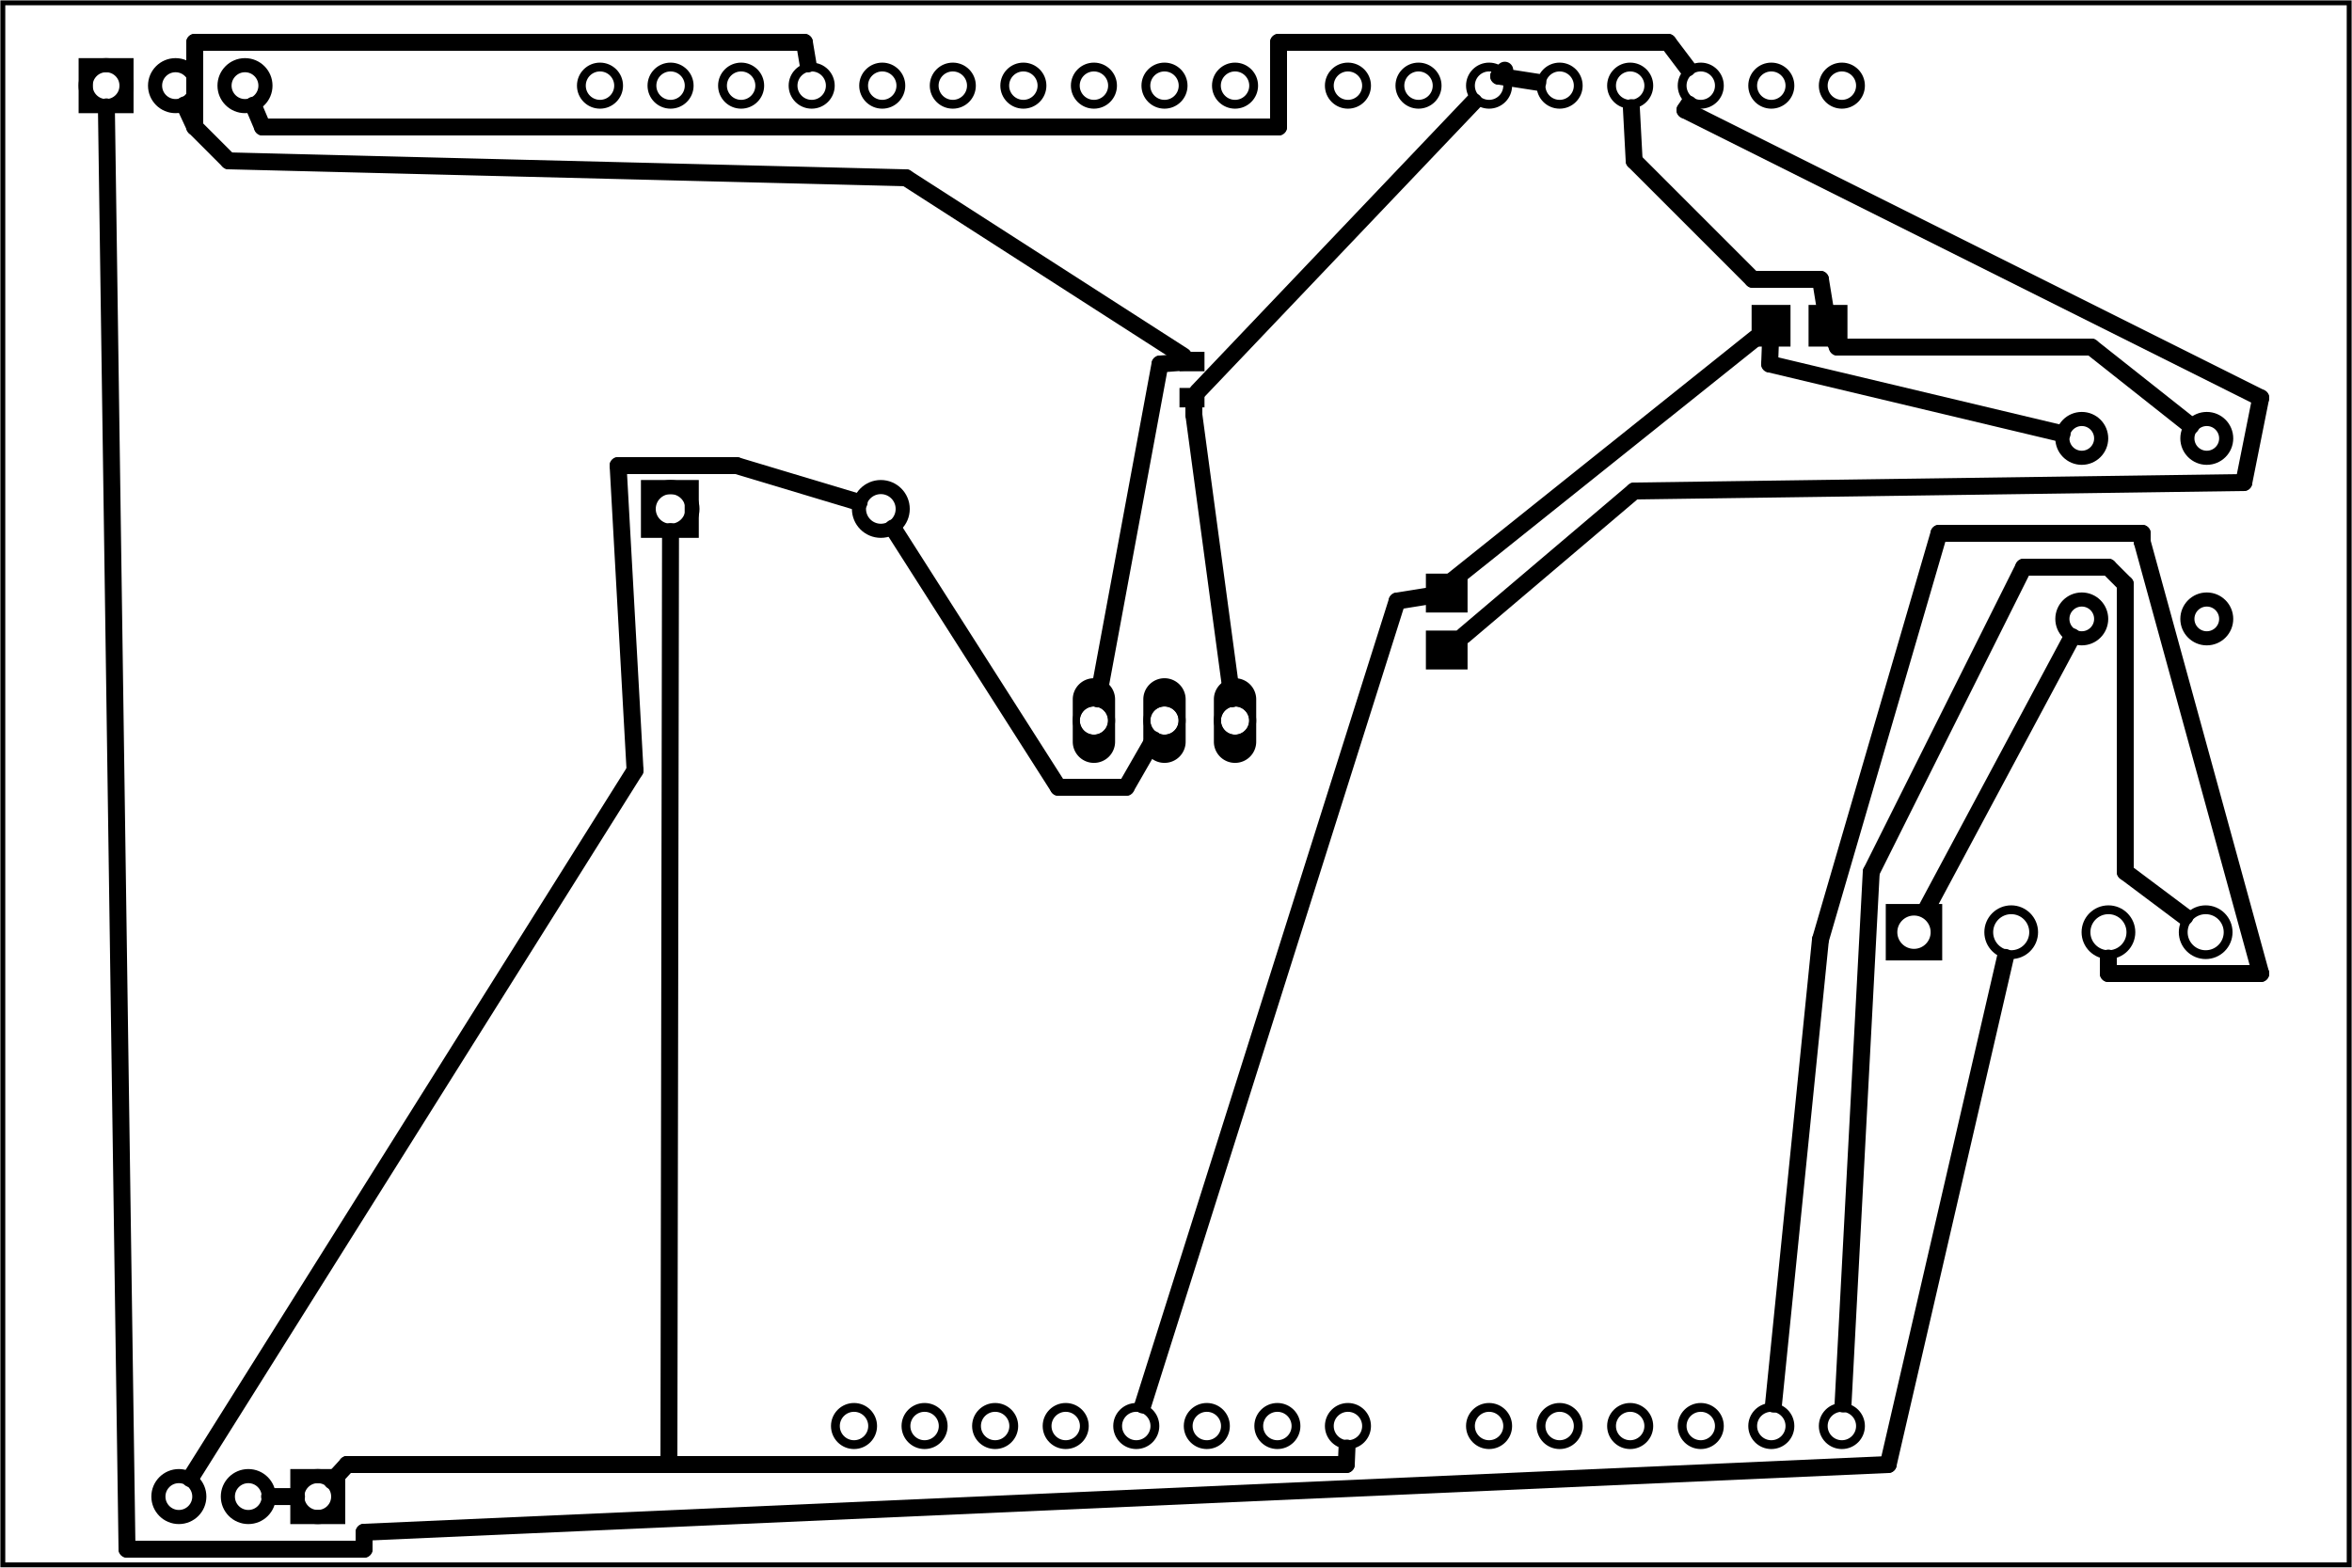 <?xml version='1.0' encoding='UTF-8' standalone='no'?>
<!-- Created with Fritzing (http://www.fritzing.org/) -->
<svg xmlns="http://www.w3.org/2000/svg" width="3.333in" xmlns:svg="http://www.w3.org/2000/svg" baseProfile="tiny" y="0in" viewBox="0 0 240 160" version="1.2" height="2.222in" x="0in" >
 <g partID="57710">
  <g id="board" >
   <rect width="239.424" stroke="black" stroke-width="0.5" fill="none" fill-opacity="0.5" y="0.288" height="159.424" id="boardoutline" x="0.288" />
  </g>
 </g>
 <g partID="58330">
  <g transform="translate(65.401,48.342)">
   <g id="copper0" >
    <rect width="4.464" stroke="black" stroke-width="1.44" fill="none" y="1.368" height="4.464" x="0.72" />
    <circle cy="3.6" stroke="black" stroke-width="1.44" fill="none" r="2.232" id="connector0pin"  cx="3.024"/>
    <circle cy="3.6" stroke="black" stroke-width="1.44" fill="none" r="2.232" id="connector1pin"  cx="24.48"/>
   </g>
  </g>
 </g>
 <g partID="58200">
  <g transform="translate(7.761,1.541)">
   <g id="copper0" >
    <circle cy="144" stroke="black" stroke-width="0.9" fill="none" r="1.9" id="connector1pad"  cx="151.384"/>
    <circle cy="144" stroke="black" stroke-width="0.9" fill="none" r="1.9" id="connector2pad"  cx="158.583"/>
    <circle cy="144" stroke="black" stroke-width="0.9" fill="none" r="1.9" id="connector3pad"  cx="165.786"/>
    <circle cy="144" stroke="black" stroke-width="0.9" fill="none" r="1.9" id="connector4pad"  cx="172.985"/>
    <circle cy="144" stroke="black" stroke-width="0.9" fill="none" r="1.9" id="connector5pad"  cx="180.185"/>
    <circle cy="7.2" stroke="black" stroke-width="0.9" fill="none" r="1.9" id="connector51pad"  cx="118.263"/>
    <circle cy="7.2" stroke="black" stroke-width="0.9" fill="none" r="1.9" id="connector52pad"  cx="111.065"/>
    <circle cy="7.2" stroke="black" stroke-width="0.9" fill="none" r="1.9" id="connector53pad"  cx="103.864"/>
    <circle cy="7.2" stroke="black" stroke-width="0.9" fill="none" r="1.9" id="connector54pad"  cx="96.664"/>
    <circle cy="7.2" stroke="black" stroke-width="0.9" fill="none" r="1.9" id="connector55pad"  cx="89.464"/>
    <circle cy="7.2" stroke="black" stroke-width="0.9" fill="none" r="1.9" id="connector56pad"  cx="82.264"/>
    <circle cy="7.2" stroke="black" stroke-width="0.9" fill="none" r="1.9" id="connector57pad"  cx="75.064"/>
    <circle cy="7.2" stroke="black" stroke-width="0.9" fill="none" r="1.9" id="connector58pad"  cx="67.864"/>
    <circle cy="7.2" stroke="black" stroke-width="0.9" fill="none" r="1.9" id="connector59pad"  cx="60.664"/>
    <circle cy="7.2" stroke="black" stroke-width="0.9" fill="none" r="1.9" id="connector60pad"  cx="53.463"/>
    <circle cy="7.2" stroke="black" stroke-width="0.9" fill="none" r="1.9" id="connector61pad"  cx="180.185"/>
    <circle cy="7.2" stroke="black" stroke-width="0.9" fill="none" r="1.9" id="connector62pad"  cx="172.985"/>
    <circle cy="7.2" stroke="black" stroke-width="0.9" fill="none" r="1.9" id="connector63pad"  cx="165.786"/>
    <circle cy="7.2" stroke="black" stroke-width="0.9" fill="none" r="1.9" id="connector64pad"  cx="158.583"/>
    <circle cy="7.2" stroke="black" stroke-width="0.9" fill="none" r="1.9" id="connector65pad"  cx="151.384"/>
    <circle cy="7.2" stroke="black" stroke-width="0.9" fill="none" r="1.9" id="connector66pad"  cx="144.185"/>
    <circle cy="7.2" stroke="black" stroke-width="0.9" fill="none" r="1.9" id="connector67pad"  cx="136.985"/>
    <circle cy="7.2" stroke="black" stroke-width="0.9" fill="none" r="1.9" id="connector68pad"  cx="129.784"/>
    <circle cy="144" stroke="black" stroke-width="0.9" fill="none" r="1.9" id="connector84pad"  cx="86.584"/>
    <circle cy="144" stroke="black" stroke-width="0.9" fill="none" r="1.9" id="connector91pin"  cx="79.384"/>
    <circle cy="144" stroke="black" stroke-width="0.9" fill="none" r="1.9" id="connector85pad"  cx="93.784"/>
    <circle cy="144" stroke="black" stroke-width="0.9" fill="none" r="1.9" id="connector86pad"  cx="100.985"/>
    <circle cy="144" stroke="black" stroke-width="0.9" fill="none" r="1.9" id="connector87pad"  cx="108.185"/>
    <circle cy="144" stroke="black" stroke-width="0.9" fill="none" r="1.9" id="connector88pad"  cx="115.384"/>
    <circle cy="144" stroke="black" stroke-width="0.9" fill="none" r="1.9" id="connector89pad"  cx="122.583"/>
    <circle cy="144" stroke="black" stroke-width="0.9" fill="none" r="1.9" id="connector90pad"  cx="129.784"/>
    <circle cy="144" stroke="black" stroke-width="0.9" fill="none" r="1.9" id="connector0pad"  cx="144.185"/>
   </g>
  </g>
 </g>
 <g partID="58770">
  <g transform="translate(133.514,82.469)">
   <g transform="matrix(-1,0,0,-1,0,0)">
    <g id="copper0" >
     <circle cy="8.928" stroke="black" stroke-width="0.72" fill="none" r="1.8" id="connector0pad"  connectorname="1" cx="7.489"/>
     <path stroke="none" stroke-width="0" fill="black" d="m7.489,4.608a2.16,2.16,0,0,1,2.16,2.16l0,4.32a2.16,2.16,0,0,1,-2.16,2.16l0,0a2.16,2.16,0,0,1,-2.16,-2.16l0,-4.32a2.16,2.16,0,0,1,2.16,-2.16l0,0zM6.049,8.928a1.44,1.44,0,1,0,2.88,0,1.44,1.44,0,1,0,-2.88,0z" />
     <circle cy="8.928" stroke="black" stroke-width="0.72" fill="none" r="1.8" id="connector1pad"  connectorname="2" cx="14.689"/>
     <path stroke="none" stroke-width="0" fill="black" d="m14.689,4.608a2.16,2.16,0,0,1,2.16,2.16l0,4.32a2.16,2.16,0,0,1,-2.16,2.16l0,0a2.16,2.16,0,0,1,-2.16,-2.16l0,-4.32a2.16,2.16,0,0,1,2.16,-2.16l0,0zM13.249,8.928a1.44,1.44,0,1,0,2.88,0,1.44,1.44,0,1,0,-2.88,0z" />
     <circle cy="8.928" stroke="black" stroke-width="0.72" fill="none" r="1.8" id="connector2pad"  connectorname="3" cx="21.889"/>
     <path stroke="none" stroke-width="0" fill="black" d="m21.889,4.608a2.16,2.16,0,0,1,2.16,2.16l0,4.32a2.16,2.16,0,0,1,-2.16,2.16l0,0a2.16,2.16,0,0,1,-2.16,-2.16l0,-4.32a2.16,2.16,0,0,1,2.16,-2.16l0,0zM20.449,8.928a1.44,1.44,0,1,0,2.88,0,1.44,1.44,0,1,0,-2.88,0z" />
    </g>
   </g>
  </g>
 </g>
 <g partID="72500">
  <g transform="translate(3.378,16.779)">
   <g transform="matrix(0,-1,1,0,0,0)">
    <g id="copper0" >
     <g id="copper1" >
      <g id="connector0pin" >
       <circle cy="7.447" stroke="black" stroke-width="1.44" fill="none" r="2.088"  cx="8.038"/>
       <rect width="4.176" stroke="black" stroke-width="1.44" fill="none" y="5.363" height="4.167" x="5.95" />
      </g>
      <circle cy="14.533" stroke="black" stroke-width="1.44" fill="none" r="2.088" id="connector1pin"  cx="8.038"/>
      <circle cy="21.621" stroke="black" stroke-width="1.44" fill="none" r="2.088" id="connector2pin"  cx="8.038"/>
     </g>
    </g>
   </g>
  </g>
 </g>
 <g partID="65920">
  <g transform="translate(39.872,144.703)">
   <g transform="matrix(0,1,-1,0,0,0)">
    <g id="copper0" >
     <g id="copper1" >
      <g id="connector0pin" >
       <circle cy="7.447" stroke="black" stroke-width="1.44" fill="none" r="2.088"  cx="8.038"/>
       <rect width="4.176" stroke="black" stroke-width="1.44" fill="none" y="5.363" height="4.167" x="5.95" />
      </g>
      <circle cy="14.533" stroke="black" stroke-width="1.44" fill="none" r="2.088" id="connector1pin"  cx="8.038"/>
      <circle cy="21.621" stroke="black" stroke-width="1.44" fill="none" r="2.088" id="connector2pin"  cx="8.038"/>
     </g>
    </g>
   </g>
  </g>
 </g>
 <g partID="71590">
  <g transform="translate(228.028,42.321)">
   <g transform="matrix(0,1,-1,0,0,0)">
    <g id="copper0" >
     <circle cy="15.602" stroke="black" stroke-width="1.44" fill="none" r="1.98" id="connector0pad"  cx="20.846"/>
     <circle cy="15.602" stroke="black" stroke-width="1.44" fill="none" r="1.98" id="connector1pad"  cx="2.421"/>
     <circle cy="2.846" stroke="black" stroke-width="1.44" fill="none" r="1.98" id="connector2pad"  cx="20.846"/>
     <circle cy="2.846" stroke="black" stroke-width="1.44" fill="none" r="1.98" id="connector3pad"  cx="2.421"/>
    </g>
   </g>
  </g>
 </g>
 <g partID="124200">
  <g transform="translate(189.001,85.216)">
   <g id="copper0" >
    <circle cy="9.926" stroke="black" stroke-width="0.9" fill="none" r="2.291" id="connector0pad"  cx="6.304"/>
    <path stroke-width="0" fill="black" d="M3.424,7.046l5.76,0l0,5.761l-5.76,0L3.424,7.046zM4.603,9.926c0,0.939,0.762,1.7,1.701,1.7c0.939,0,1.7,-0.761,1.7,-1.7l0,0c0,-0.939,-0.761,-1.701,-1.7,-1.701C5.365,8.225,4.603,8.987,4.603,9.926z" />
    <circle cy="9.926" stroke="black" stroke-width="0.9" fill="none" r="2.291" id="connector1pad"  cx="16.224"/>
    <circle cy="9.926" stroke="black" stroke-width="0.9" fill="none" r="2.291" id="connector2pad"  cx="26.146"/>
    <circle cy="9.926" stroke="black" stroke-width="0.9" fill="none" r="2.291" id="connector3pad"  cx="36.068"/>
   </g>
  </g>
 </g>
 <g partID="208240">
  <g transform="translate(150.318,57.979)">
   <g transform="matrix(0,1,-1,0,0,0)">
    <g id="copper0" flipped="1">
     <g transform="matrix(-1, 0, 0, 1, 10.913, 0)">
      <g>
       <g>
        <g>
         <rect width="3.969" stroke-width="0" stroke="none" fill="black" y="0.567" fill-opacity="1" height="4.252" id="connector0pad" x="0.567"/>
         <rect width="3.969" stroke-width="0" stroke="none" fill="black" y="0.567" fill-opacity="1" height="4.252" id="connector1pad" x="6.378"/>
        </g>
       </g>
      </g>
     </g>
    </g>
   </g>
  </g>
 </g>
 <g partID="208220">
  <g transform="translate(189.082,35.94)">
   <g transform="matrix(-1,0,0,-1,0,0)">
    <g id="copper0" flipped="1">
     <g transform="matrix(-1, 0, 0, 1, 10.913, 0)">
      <g>
       <g>
        <g>
         <rect width="3.969" stroke-width="0" stroke="none" fill="black" y="0.567" fill-opacity="1" height="4.252" id="connector0pad" x="0.567"/>
         <rect width="3.969" stroke-width="0" stroke="none" fill="black" y="0.567" fill-opacity="1" height="4.252" id="connector1pad" x="6.378"/>
        </g>
       </g>
      </g>
     </g>
    </g>
   </g>
  </g>
 </g>
 <g partID="208200">
  <g transform="translate(122.907,35.909)">
   <g transform="matrix(0,1,-1,0,0,0)">
    <g id="copper0" flipped="1">
     <g transform="matrix(-1, 0, 0, 1, 5.669, 0)">
      <g>
       <g>
        <g>
         <rect width="1.984" stroke="none" stroke-width="0" stroke-linecap="round" fill="black" y="0" height="2.551" id="connector0pad" x="0" connectorname="1"/>
         <rect width="1.984" stroke="none" stroke-width="0" stroke-linecap="round" fill="black" y="0" height="2.551" id="connector1pad" x="3.685" connectorname="2"/>
         <g id="copper0"/>
        </g>
        <g/>
       </g>
      </g>
     </g>
    </g>
   </g>
  </g>
 </g>
 <g partID="93300">
  <line stroke-linecap="round" stroke="black" stroke-width="1.728" x1="122.196" y1="39.994" x2="150.395" y2="10.371"/>
 </g>
 <g partID="248680">
  <line stroke-linecap="round" stroke="black" stroke-width="1.728" x1="180.656" y1="34.973" x2="180.576" y2="37.152"/>
 </g>
 <g partID="248720">
  <line stroke-linecap="round" stroke="black" stroke-width="1.728" x1="180.576" y1="37.152" x2="210.421" y2="44.264"/>
 </g>
 <g partID="248860">
  <line stroke-linecap="round" stroke="black" stroke-width="1.728" x1="196.552" y1="92.813" x2="211.453" y2="64.983"/>
 </g>
 <g partID="249020">
  <line stroke-linecap="round" stroke="black" stroke-width="1.728" x1="147.625" y1="60.531" x2="147.744" y2="59.616"/>
 </g>
 <g partID="249040">
  <line stroke-linecap="round" stroke="black" stroke-width="1.728" x1="147.744" y1="59.616" x2="179.135" y2="34.514"/>
 </g>
 <g partID="249180">
  <line stroke-linecap="round" stroke="black" stroke-width="1.728" x1="116.624" y1="143.396" x2="142.56" y2="61.344"/>
 </g>
 <g partID="249300">
  <line stroke-linecap="round" stroke="black" stroke-width="1.728" x1="142.56" y1="61.344" x2="145.899" y2="60.808"/>
 </g>
 <g partID="249340">
  <line stroke-linecap="round" stroke="black" stroke-width="1.728" x1="186.25" y1="31.521" x2="185.76" y2="28.512"/>
 </g>
 <g partID="249420">
  <line stroke-linecap="round" stroke="black" stroke-width="1.728" x1="185.76" y1="28.512" x2="178.848" y2="28.512"/>
 </g>
 <g partID="249440">
  <line stroke-linecap="round" stroke="black" stroke-width="1.728" x1="178.848" y1="28.512" x2="166.752" y2="16.416"/>
 </g>
 <g partID="249500">
  <line stroke-linecap="round" stroke="black" stroke-width="1.728" x1="166.752" y1="16.416" x2="166.464" y2="10.988"/>
 </g>
 <g partID="249540">
  <line stroke-linecap="round" stroke="black" stroke-width="1.728" x1="223.566" y1="43.463" x2="213.408" y2="35.424"/>
 </g>
 <g partID="249640">
  <line stroke-linecap="round" stroke="black" stroke-width="1.728" x1="213.408" y1="35.424" x2="187.488" y2="35.424"/>
 </g>
 <g partID="249660">
  <line stroke-linecap="round" stroke="black" stroke-width="1.728" x1="187.488" y1="35.424" x2="187.29" y2="34.973"/>
 </g>
 <g partID="249680">
  <line stroke-linecap="round" stroke="black" stroke-width="1.728" x1="172.325" y1="10.631" x2="171.936" y2="11.232"/>
 </g>
 <g partID="249700">
  <line stroke-linecap="round" stroke="black" stroke-width="1.728" x1="171.936" y1="11.232" x2="230.688" y2="40.608"/>
 </g>
 <g partID="250040">
  <line stroke-linecap="round" stroke="black" stroke-width="1.728" x1="230.688" y1="40.608" x2="228.96" y2="49.248"/>
 </g>
 <g partID="250120">
  <line stroke-linecap="round" stroke="black" stroke-width="1.728" x1="228.96" y1="49.248" x2="166.752" y2="50.112"/>
 </g>
 <g partID="250160">
  <line stroke-linecap="round" stroke="black" stroke-width="1.728" x1="166.752" y1="50.112" x2="149.351" y2="64.877"/>
 </g>
 <g partID="250280">
  <line stroke-linecap="round" stroke="black" stroke-width="1.728" x1="25.844" y1="10.738" x2="26.784" y2="12.96"/>
 </g>
 <g partID="250320">
  <line stroke-linecap="round" stroke="black" stroke-width="1.728" x1="26.784" y1="12.96" x2="130.464" y2="12.96"/>
 </g>
 <g partID="250500">
  <line stroke-linecap="round" stroke="black" stroke-width="1.728" x1="130.464" y1="12.96" x2="130.464" y2="4.32"/>
 </g>
 <g partID="250520">
  <line stroke-linecap="round" stroke="black" stroke-width="1.728" x1="130.464" y1="4.32" x2="170.208" y2="4.32"/>
 </g>
 <g partID="250540">
  <line stroke-linecap="round" stroke="black" stroke-width="1.728" x1="170.208" y1="4.32" x2="172.191" y2="6.946"/>
 </g>
 <g partID="250620">
  <line stroke-linecap="round" stroke="black" stroke-width="1.728" x1="120.756" y1="36.969" x2="118.368" y2="37.152"/>
 </g>
 <g partID="250660">
  <line stroke-linecap="round" stroke="black" stroke-width="1.728" x1="118.368" y1="37.152" x2="112.033" y2="71.339"/>
 </g>
 <g partID="250780">
  <line stroke-linecap="round" stroke="black" stroke-width="1.728" x1="82.451" y1="6.523" x2="82.08" y2="4.32"/>
 </g>
 <g partID="250820">
  <line stroke-linecap="round" stroke="black" stroke-width="1.728" x1="82.08" y1="4.32" x2="19.872" y2="4.32"/>
 </g>
 <g partID="250840">
  <line stroke-linecap="round" stroke="black" stroke-width="1.728" x1="19.872" y1="4.32" x2="19.872" y2="12.96"/>
 </g>
 <g partID="250860">
  <line stroke-linecap="round" stroke="black" stroke-width="1.728" x1="19.872" y1="12.96" x2="23.328" y2="16.416"/>
 </g>
 <g partID="250900">
  <line stroke-linecap="round" stroke="black" stroke-width="1.728" x1="23.328" y1="16.416" x2="92.448" y2="18.144"/>
 </g>
 <g partID="250960">
  <line stroke-linecap="round" stroke="black" stroke-width="1.728" x1="92.448" y1="18.144" x2="120.756" y2="36.339"/>
 </g>
 <g partID="251060">
  <line stroke-linecap="round" stroke="black" stroke-width="1.728" x1="18.825" y1="10.707" x2="19.872" y2="12.96"/>
 </g>
 <g partID="251120">
  <line stroke-linecap="round" stroke="black" stroke-width="1.728" x1="30.257" y1="152.741" x2="27.507" y2="152.741"/>
 </g>
 <g partID="251180">
  <line stroke-linecap="round" stroke="black" stroke-width="1.728" x1="137.448" y1="147.789" x2="137.376" y2="149.472"/>
 </g>
 <g partID="251220">
  <line stroke-linecap="round" stroke="black" stroke-width="1.728" x1="137.376" y1="149.472" x2="35.424" y2="149.472"/>
 </g>
 <g partID="251240">
  <line stroke-linecap="round" stroke="black" stroke-width="1.728" x1="35.424" y1="149.472" x2="33.891" y2="151.144"/>
 </g>
 <g partID="251260">
  <line stroke-linecap="round" stroke="black" stroke-width="1.728" x1="68.421" y1="54.254" x2="68.256" y2="149.472"/>
 </g>
 <g partID="251360">
  <line stroke-linecap="round" stroke="black" stroke-width="1.728" x1="68.256" y1="149.472" x2="35.424" y2="149.472"/>
 </g>
 <g partID="251380">
  <line stroke-linecap="round" stroke="black" stroke-width="1.728" x1="117.709" y1="75.484" x2="114.912" y2="80.352"/>
 </g>
 <g partID="251460">
  <line stroke-linecap="round" stroke="black" stroke-width="1.728" x1="114.912" y1="80.352" x2="108" y2="80.352"/>
 </g>
 <g partID="251480">
  <line stroke-linecap="round" stroke="black" stroke-width="1.728" x1="108" y1="80.352" x2="91.124" y2="53.891"/>
 </g>
 <g partID="251680">
  <line stroke-linecap="round" stroke="black" stroke-width="1.728" x1="19.404" y1="150.906" x2="64.8" y2="78.624"/>
 </g>
 <g partID="251780">
  <line stroke-linecap="round" stroke="black" stroke-width="1.728" x1="64.8" y1="78.624" x2="63.072" y2="47.52"/>
 </g>
 <g partID="251840">
  <line stroke-linecap="round" stroke="black" stroke-width="1.728" x1="63.072" y1="47.52" x2="75.168" y2="47.52"/>
 </g>
 <g partID="251860">
  <line stroke-linecap="round" stroke="black" stroke-width="1.728" x1="75.168" y1="47.52" x2="87.667" y2="51.276"/>
 </g>
 <g partID="252000">
  <line stroke-linecap="round" stroke="black" stroke-width="1.728" x1="10.856" y1="10.909" x2="12.96" y2="158.112"/>
 </g>
 <g partID="252480">
  <line stroke-linecap="round" stroke="black" stroke-width="1.728" x1="12.96" y1="158.112" x2="37.152" y2="158.112"/>
 </g>
 <g partID="252500">
  <line stroke-linecap="round" stroke="black" stroke-width="1.728" x1="37.152" y1="158.112" x2="37.152" y2="156.384"/>
 </g>
 <g partID="252520">
  <line stroke-linecap="round" stroke="black" stroke-width="1.728" x1="37.152" y1="156.384" x2="192.672" y2="149.472"/>
 </g>
 <g partID="252620">
  <line stroke-linecap="round" stroke="black" stroke-width="1.728" x1="192.672" y1="149.472" x2="204.631" y2="97.715"/>
 </g>
 <g partID="252760">
  <line stroke-linecap="round" stroke="black" stroke-width="1.728" x1="153.55" y1="7.164" x2="152.928" y2="7.776"/>
 </g>
 <g partID="252780">
  <line stroke-linecap="round" stroke="black" stroke-width="1.728" x1="152.928" y1="7.776" x2="156.922" y2="8.396"/>
 </g>
 <g partID="252820">
  <line stroke-linecap="round" stroke="black" stroke-width="1.728" x1="125.726" y1="71.322" x2="121.824" y2="42.336"/>
 </g>
 <g partID="252880">
  <line stroke-linecap="round" stroke="black" stroke-width="1.728" x1="121.824" y1="42.336" x2="121.824" y2="40.608"/>
 </g>
 <g partID="252900">
  <line stroke-linecap="round" stroke="black" stroke-width="1.728" x1="121.824" y1="40.608" x2="121.632" y2="40.587"/>
 </g>
 <g partID="252920">
  <line stroke-linecap="round" stroke="black" stroke-width="1.728" x1="222.956" y1="93.558" x2="216.864" y2="88.992"/>
 </g>
 <g partID="253020">
  <line stroke-linecap="round" stroke="black" stroke-width="1.728" x1="216.864" y1="88.992" x2="216.864" y2="59.616"/>
 </g>
 <g partID="253040">
  <line stroke-linecap="round" stroke="black" stroke-width="1.728" x1="216.864" y1="59.616" x2="215.136" y2="57.888"/>
 </g>
 <g partID="253100">
  <line stroke-linecap="round" stroke="black" stroke-width="1.728" x1="215.136" y1="57.888" x2="206.496" y2="57.888"/>
 </g>
 <g partID="253120">
  <line stroke-linecap="round" stroke="black" stroke-width="1.728" x1="206.496" y1="57.888" x2="190.944" y2="88.992"/>
 </g>
 <g partID="253360">
  <line stroke-linecap="round" stroke="black" stroke-width="1.728" x1="190.944" y1="88.992" x2="188.065" y2="143.295"/>
 </g>
 <g partID="253440">
  <line stroke-linecap="round" stroke="black" stroke-width="1.728" x1="215.14" y1="97.782" x2="215.136" y2="99.36"/>
 </g>
 <g partID="253480">
  <line stroke-linecap="round" stroke="black" stroke-width="1.728" x1="215.136" y1="99.36" x2="230.688" y2="99.36"/>
 </g>
 <g partID="253500">
  <line stroke-linecap="round" stroke="black" stroke-width="1.728" x1="230.688" y1="99.36" x2="218.592" y2="55.296"/>
 </g>
 <g partID="253720">
  <line stroke-linecap="round" stroke="black" stroke-width="1.728" x1="218.592" y1="55.296" x2="218.592" y2="54.432"/>
 </g>
 <g partID="253740">
  <line stroke-linecap="round" stroke="black" stroke-width="1.728" x1="218.592" y1="54.432" x2="197.856" y2="54.432"/>
 </g>
 <g partID="253760">
  <line stroke-linecap="round" stroke="black" stroke-width="1.728" x1="197.856" y1="54.432" x2="185.76" y2="95.904"/>
 </g>
 <g partID="253960">
  <line stroke-linecap="round" stroke="black" stroke-width="1.728" x1="185.76" y1="95.904" x2="180.972" y2="143.303"/>
 </g>
</svg>
